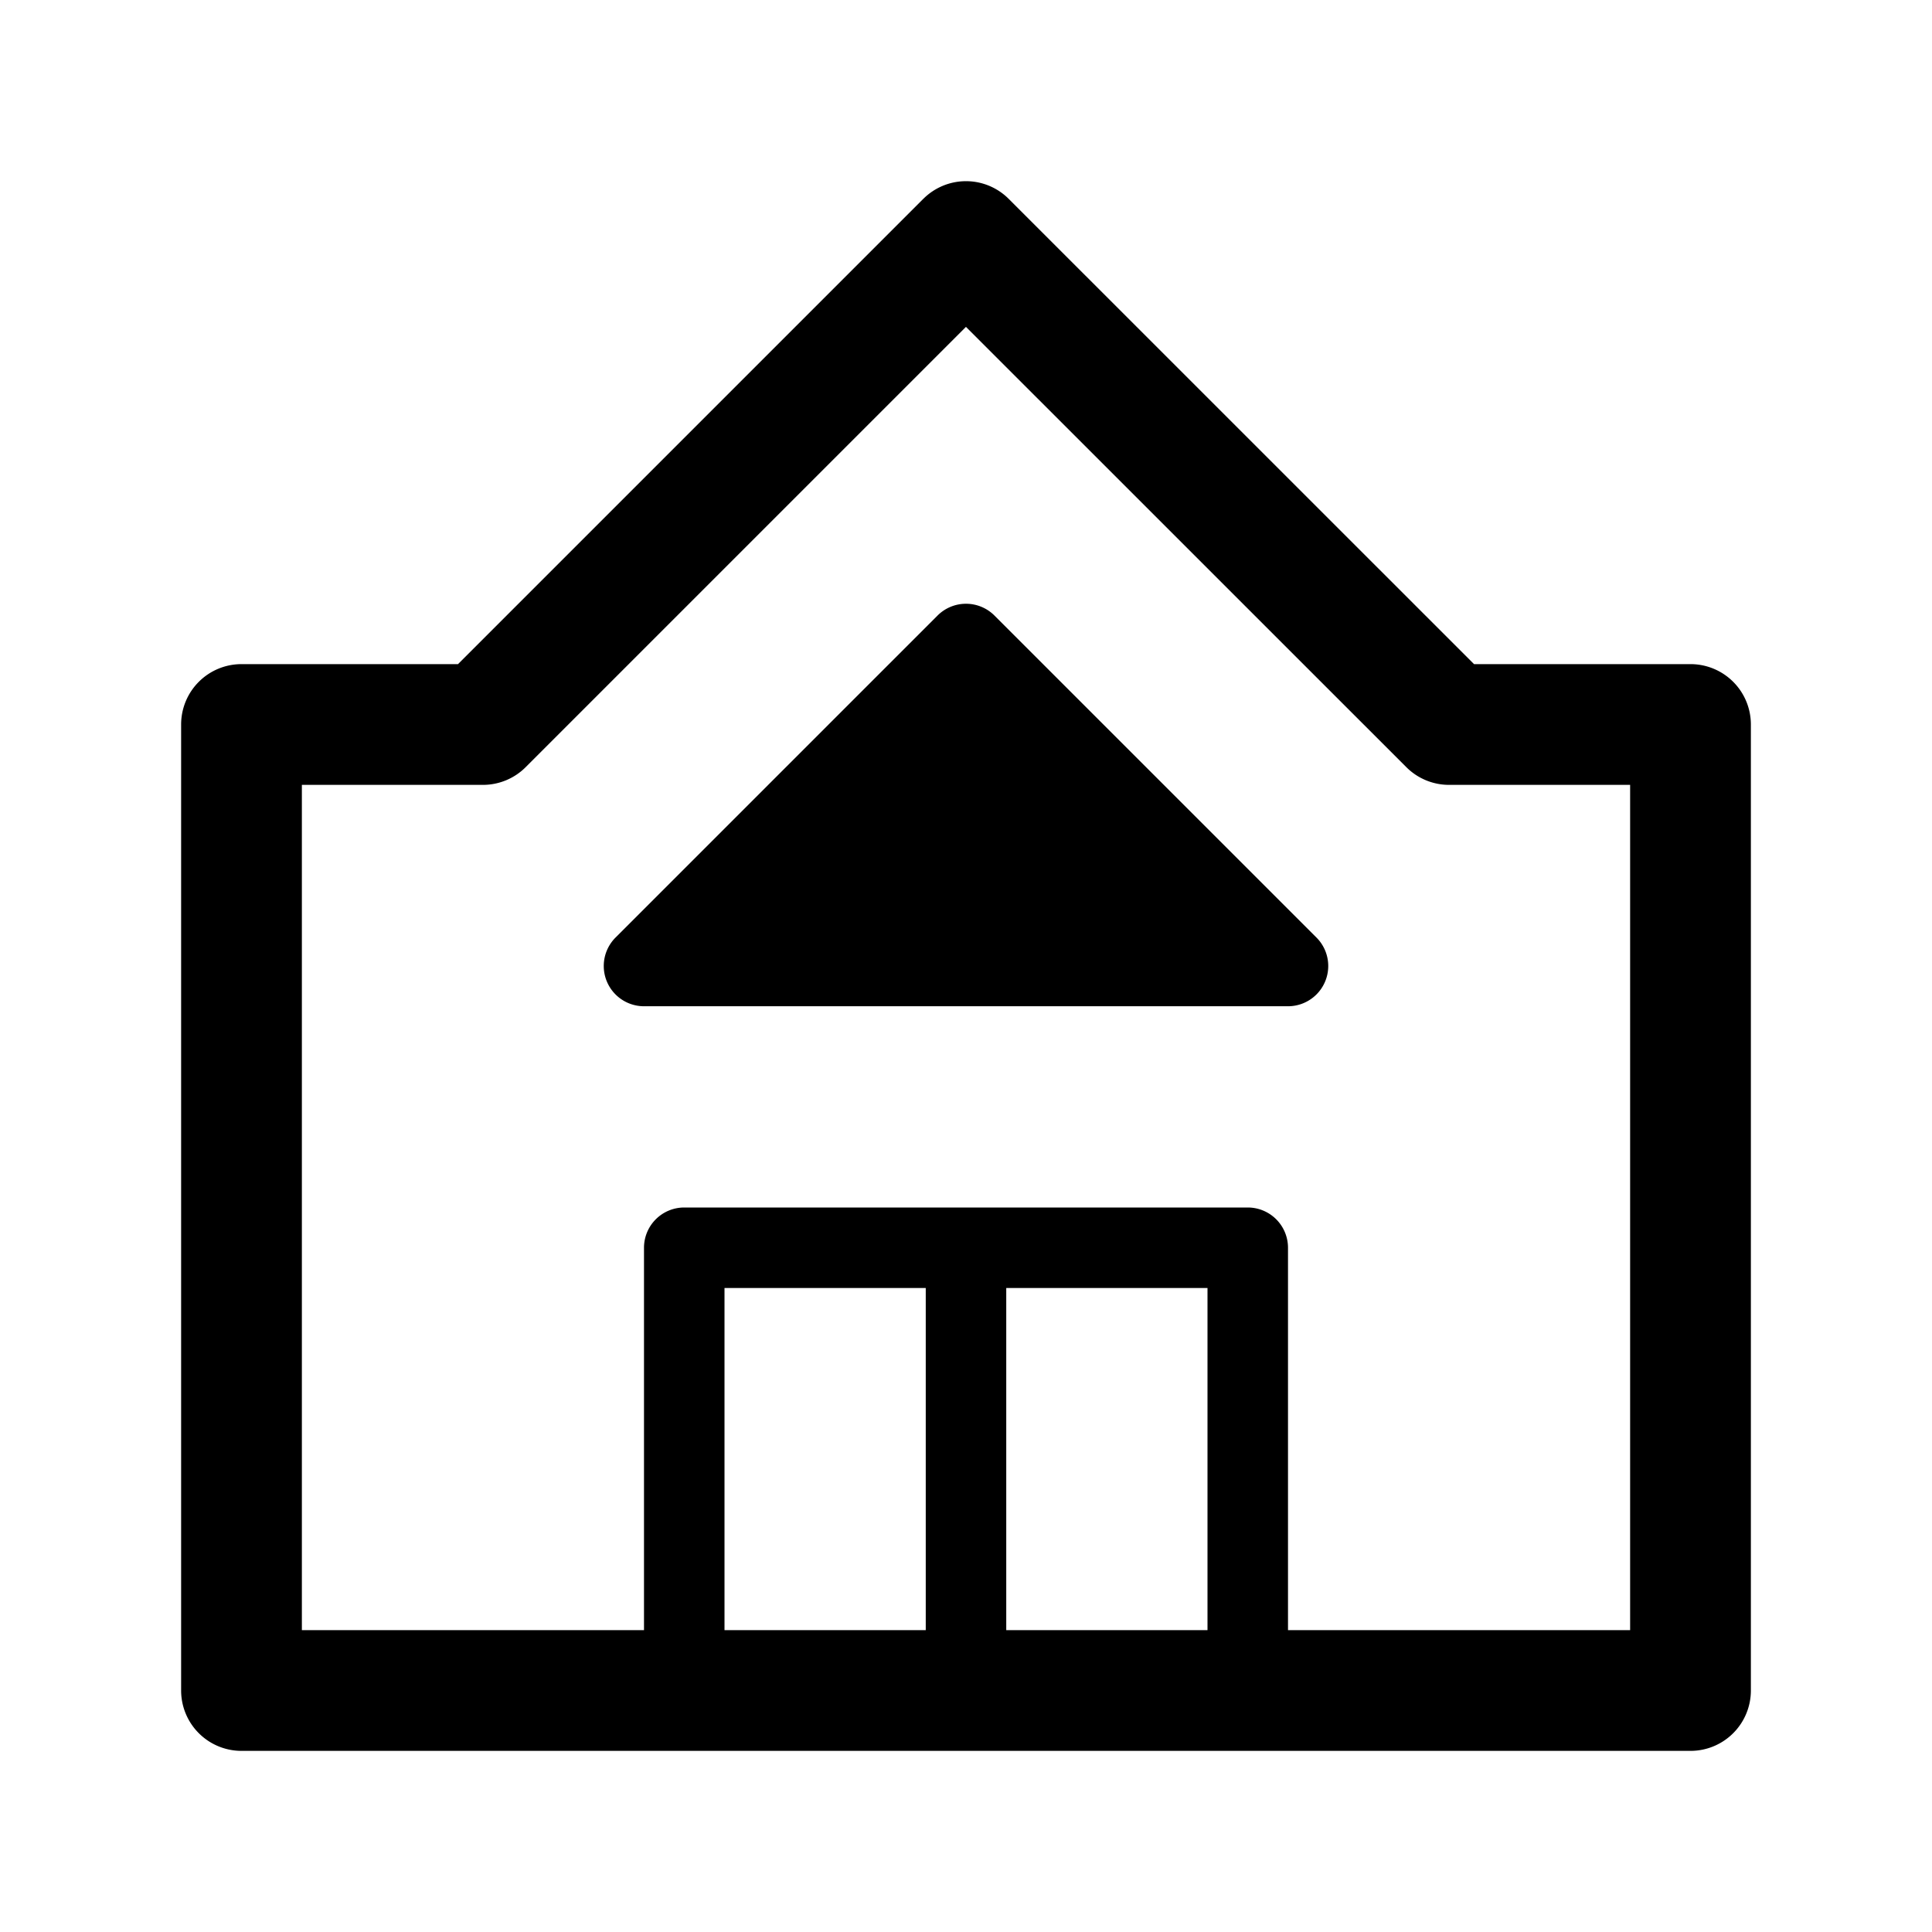 <svg xmlns="http://www.w3.org/2000/svg" viewBox="0 0 48 48">
  <path fill-rule="evenodd" d="M22.94 4.94a1.5 1.5 0 0 1 2.12 0L36.622 16.5H42a1.5 1.5 0 0 1 1.5 1.5v24a1.5 1.5 0 0 1-1.5 1.5H6A1.5 1.5 0 0 1 4.5 42V18A1.5 1.5 0 0 1 6 16.5h5.379l11.56-11.56ZM24 8.12 13.06 19.06a1.5 1.5 0 0 1-1.06.44H7.5v21H16V31a1 1 0 0 1 1-1h14a1 1 0 0 1 1 1v9.5h8.5v-21H36a1.5 1.5 0 0 1-1.06-.44L24 8.122ZM23 32h-5v8.5h5V32Zm2 8.5V32h5v8.5h-5Zm-.293-25.207a1 1 0 0 0-1.414 0l-8 8A1 1 0 0 0 16 25h16a1 1 0 0 0 .707-1.707l-8-8Z"/>
</svg>
